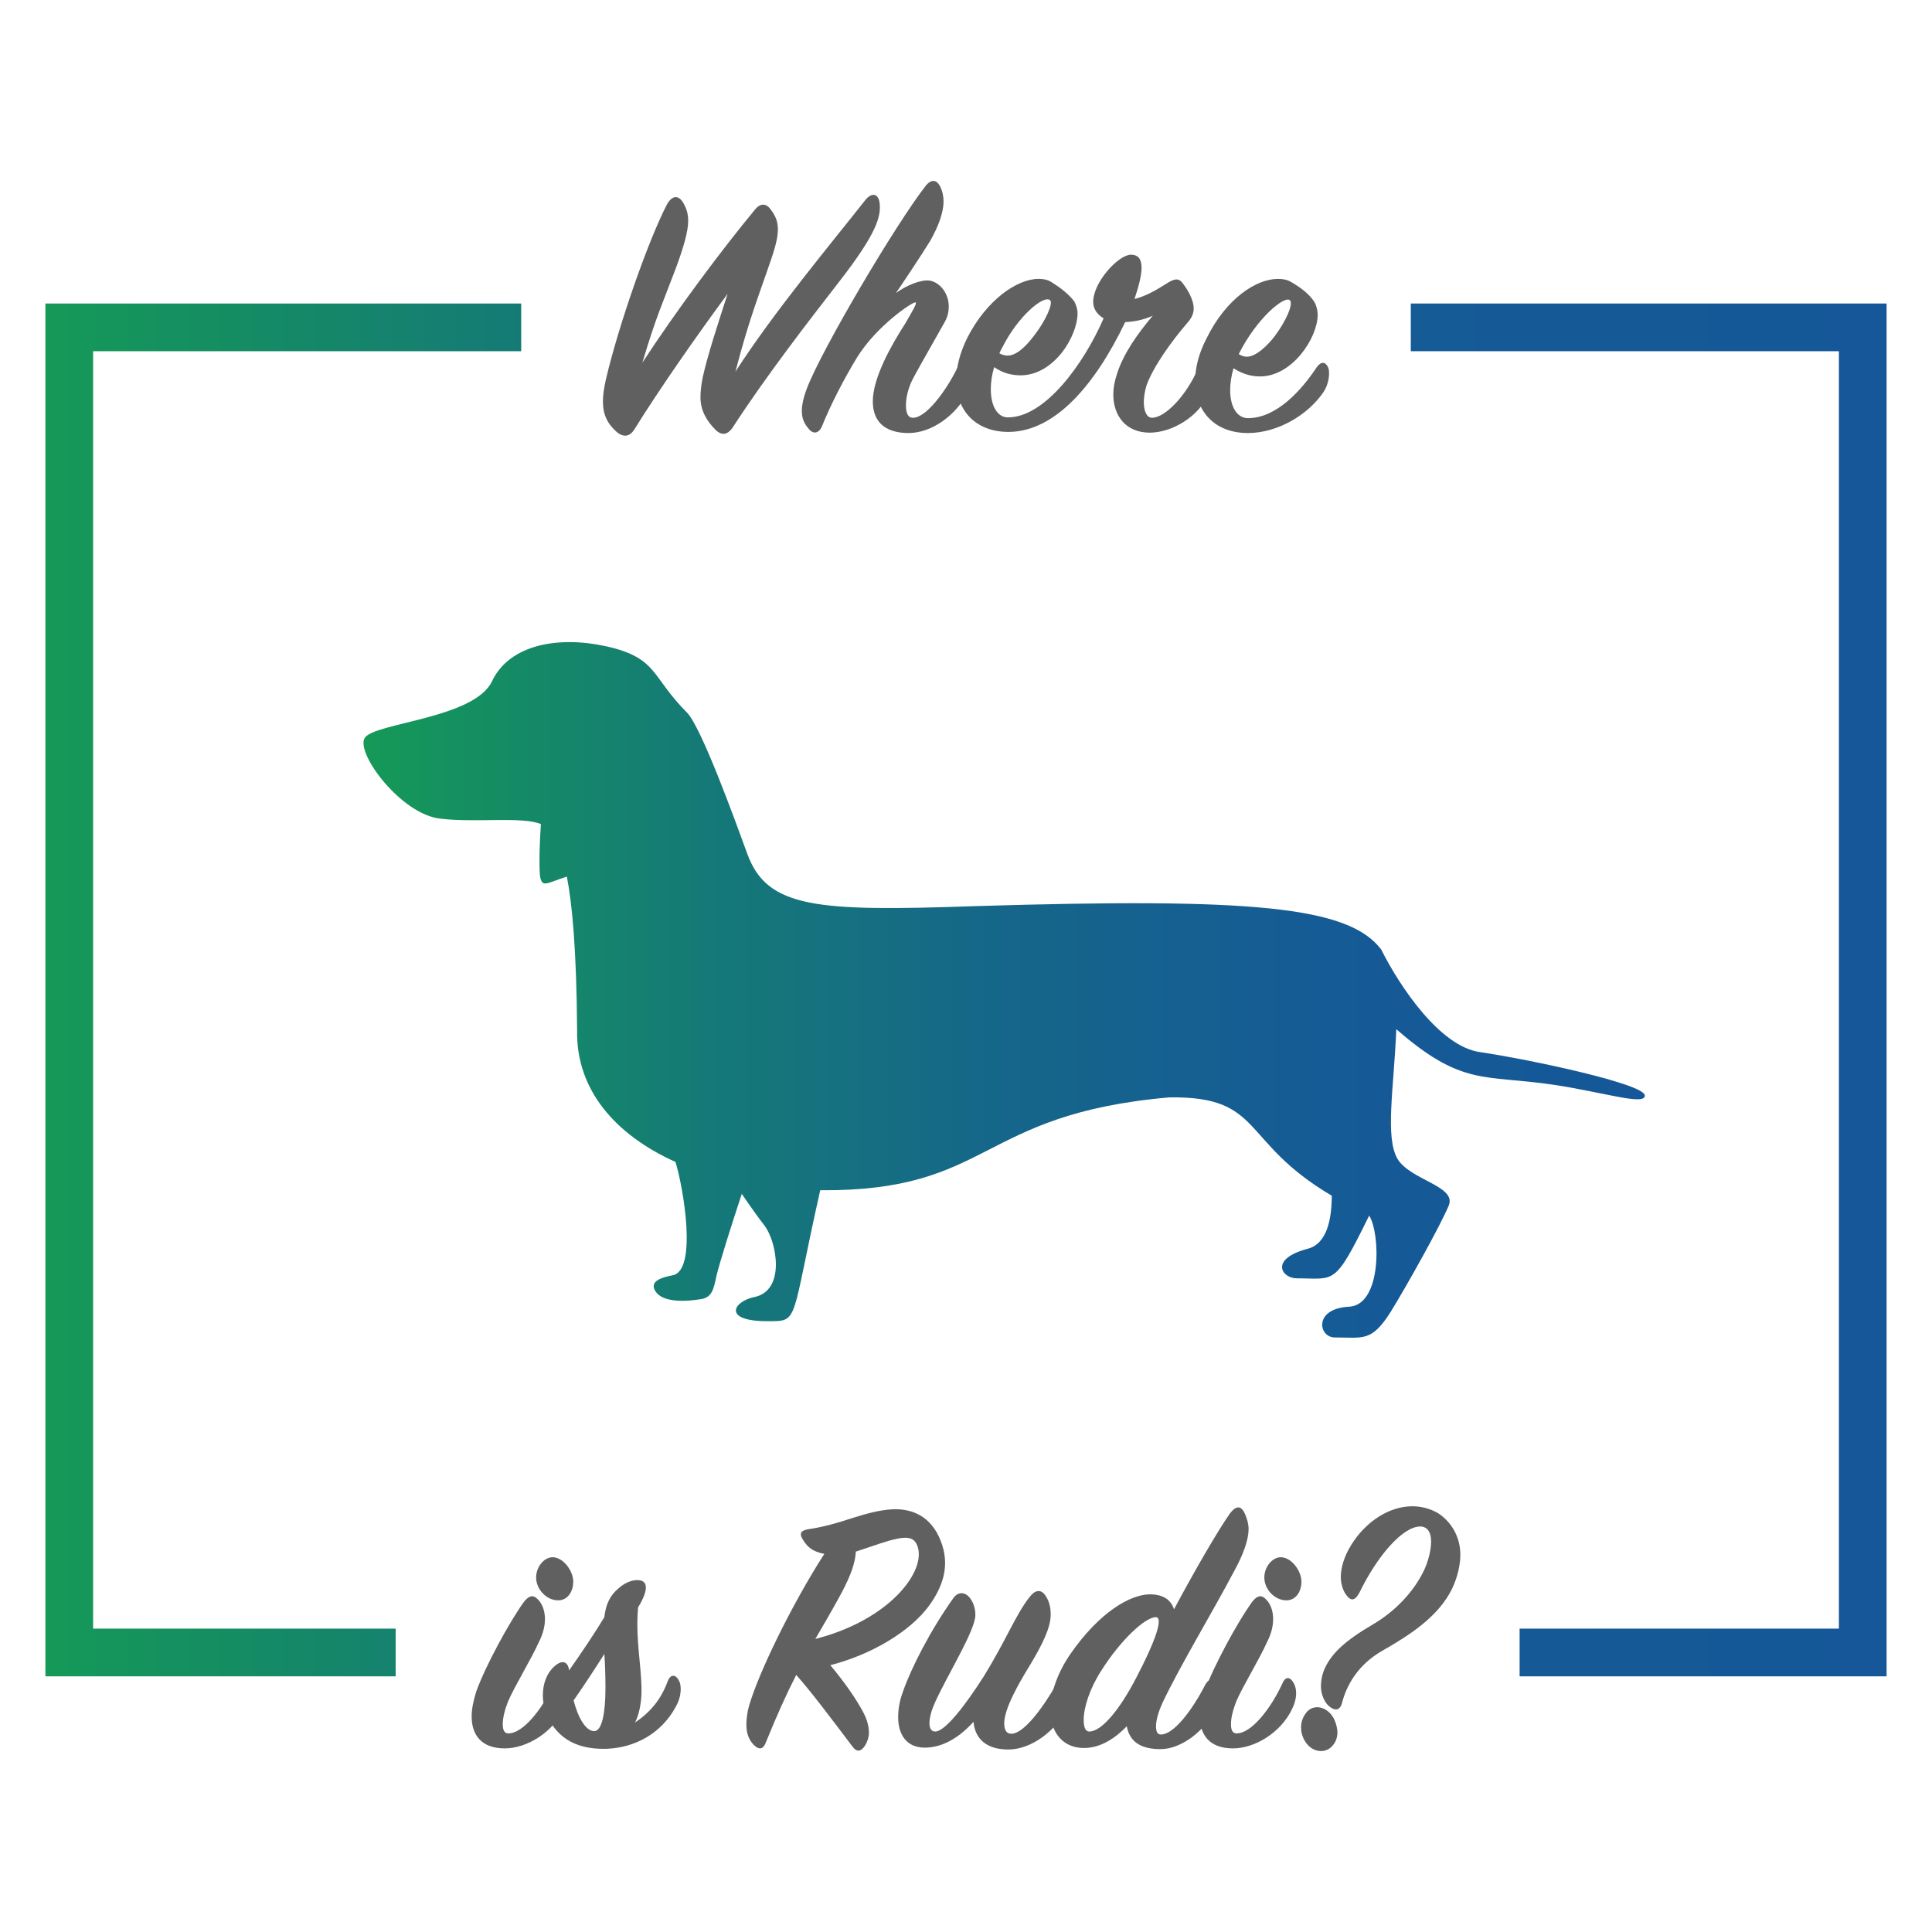 <?xml version="1.0" encoding="utf-8"?>
<!-- Generator: Adobe Illustrator 16.0.4, SVG Export Plug-In . SVG Version: 6.00 Build 0)  -->
<!DOCTYPE svg PUBLIC "-//W3C//DTD SVG 1.1//EN" "http://www.w3.org/Graphics/SVG/1.1/DTD/svg11.dtd">
<svg version="1.1" id="Where_is_Rudi_x3F_" xmlns="http://www.w3.org/2000/svg" xmlns:xlink="http://www.w3.org/1999/xlink" x="0px"
	 y="0px" width="405px" height="405px" viewBox="0 0 405 405" enable-background="new 0 0 405 405" xml:space="preserve">
<g>
	<linearGradient id="SVGID_1_" gradientUnits="userSpaceOnUse" x1="9.518" y1="207.517" x2="395.483" y2="207.517">
		<stop  offset="0" style="stop-color:#159957"/>
		<stop  offset="0.04" style="stop-color:#15945C"/>
		<stop  offset="0.269" style="stop-color:#157977"/>
		<stop  offset="0.503" style="stop-color:#15668A"/>
		<stop  offset="0.744" style="stop-color:#155B95"/>
		<stop  offset="1" style="stop-color:#155799"/>
	</linearGradient>
	<polygon fill="url(#SVGID_1_)" points="19.518,341.407 19.518,73.626 109.257,73.626 109.257,63.626 9.518,63.626 9.518,351.407 
		82.94,351.407 82.94,341.407 	"/>
	<linearGradient id="SVGID_2_" gradientUnits="userSpaceOnUse" x1="9.518" y1="207.517" x2="395.483" y2="207.517">
		<stop  offset="0" style="stop-color:#159957"/>
		<stop  offset="0.04" style="stop-color:#15945C"/>
		<stop  offset="0.269" style="stop-color:#157977"/>
		<stop  offset="0.503" style="stop-color:#15668A"/>
		<stop  offset="0.744" style="stop-color:#155B95"/>
		<stop  offset="1" style="stop-color:#155799"/>
	</linearGradient>
	<polygon fill="url(#SVGID_2_)" points="395.482,63.626 295.743,63.626 295.743,73.626 385.482,73.626 385.482,341.407 
		318.551,341.407 318.551,351.407 395.482,351.407 	"/>
</g>
<linearGradient id="Rudi_1_" gradientUnits="userSpaceOnUse" x1="76.196" y1="207.517" x2="344.804" y2="207.517">
	<stop  offset="0" style="stop-color:#159957"/>
	<stop  offset="0.04" style="stop-color:#15945C"/>
	<stop  offset="0.269" style="stop-color:#157977"/>
	<stop  offset="0.503" style="stop-color:#15668A"/>
	<stop  offset="0.744" style="stop-color:#155B95"/>
	<stop  offset="1" style="stop-color:#155799"/>
</linearGradient>
<path id="Rudi" fill="url(#Rudi_1_)" d="M92.399,171.618c7.083,0.887,17.199-0.505,20.993,1.138
	c-0.38,5.312-0.38,10.117-0.126,11.254c0.506,2.024,1.264,1.14,5.564-0.251c1.138,5.817,2.023,15.426,2.15,32.244
	c-0.253,12.394,7.964,21.879,20.611,27.566c1.645,5.188,4.679,22.891-0.632,23.775c-3.414,0.631-4.3,1.645-3.793,2.908
	c1.644,3.795,9.989,2.023,10.116,2.023c1.897-0.506,2.277-1.771,2.908-4.807c0.507-2.275,3.288-11.127,5.311-17.197
	c1.897,2.783,3.794,5.438,4.806,6.703c2.528,3.414,4.426,13.529-2.149,14.922c-4.426,0.885-6.83,5.059,2.655,5.059
	c6.828,0,4.806,0.631,11.127-27.443c36.166,0.254,32.752-15.932,73.219-19.473c19.852-0.252,14.667,9.231,34.017,20.613
	c0,4.93-1.013,10.115-5.059,11.127c-8.095,2.15-5.438,6.195-2.277,6.195c8.094,0,7.841,1.771,15.175-13.15
	c2.403,3.793,2.655,18.715-4.172,19.096c-7.589,0.377-6.45,6.449-3.036,6.449c5.944,0,7.715,1.012,11.762-5.439
	c3.287-5.309,10.494-18.209,12.141-22.256c1.642-4.045-8.095-5.311-10.75-9.735c-2.656-4.553-0.761-14.796-0.253-27.19
	c13.784,12.016,18.21,9.486,32.877,11.635c10.877,1.645,19.222,4.427,19.222,2.277c0-2.402-23.521-7.461-34.521-9.105
	c-8.474-1.137-16.944-13.91-20.739-21.497l0,0c-6.827-9.104-27.314-10.874-85.23-9.104c-33.004,1.139-43.5,0.506-47.674-11.001
	c-2.403-6.577-9.611-26.557-12.646-29.591c-7.587-7.588-6.07-11.508-17.071-13.909c-9.863-2.151-20.105-0.38-23.773,7.334
	c-3.667,7.84-24.66,8.725-26.683,11.887C74.443,157.834,84.181,170.859,92.399,171.618z"/>
<g id="is_Rudi_x3F_">
	<path fill="#616060" d="M105.787,366.509c-4.793,0-6.914-2.75-6.914-6.679c0-1.492,0.313-3.143,0.942-5.186
		c1.965-5.499,6.992-14.613,9.9-18.698c1.178-1.572,2.121-1.729,3.143-0.551c1.492,1.571,2.121,4.95,0.078,8.879
		c-1.492,3.378-5.107,9.271-6.442,12.413c-0.707,1.808-1.101,3.457-1.101,4.714c0,1.258,0.314,1.965,1.18,1.965
		c3.143,0,7.228-5.265,9.663-10.606c0.628-1.415,1.649-1.258,2.356,0.156c0.707,1.336,0.629,3.3-0.393,5.343
		C115.844,363.209,110.423,366.509,105.787,366.509z M115.844,326.439c2.2,0,4.321,2.828,4.321,5.106
		c0,2.121-1.179,3.929-3.143,3.929c-2.515,0-4.636-2.357-4.636-4.793C112.387,328.481,114.036,326.439,115.844,326.439z"/>
	<path fill="#616060" d="M116.313,349.224c1.572-1.336,2.75-0.942,2.986,0.943c2.592-3.693,5.342-7.778,7.385-11.157
		c0.314-2.828,1.258-4.636,3.064-6.128c1.258-1.1,2.672-1.65,3.85-1.65c2.121,0,2.593,1.729,0.157,5.735
		c-0.079,0.943-0.157,2.279-0.157,3.3c0,5.579,1.021,10.686,0.864,14.929c-0.078,1.964-0.472,4.164-1.335,5.893
		c3.221-2.2,5.421-4.793,6.835-8.643c0.707-1.808,1.886-1.258,2.436,0c0.393,0.785,0.628,2.985-0.786,5.421
		c-2.985,5.5-8.484,8.485-14.377,8.721c-4.715,0.157-9.429-1.1-12.1-6.05c-0.864-1.492-1.336-3.378-1.336-5.186
		C113.8,352.995,114.585,350.717,116.313,349.224z M126.921,353.859c0-2.515-0.079-5.028-0.236-7.149
		c-1.885,2.985-4.085,6.363-6.442,9.742c0.942,3.692,2.593,6.442,4.321,6.442C126.214,362.895,126.921,358.966,126.921,353.859z"/>
	<path fill="#616060" d="M178.694,366.116c-4.871-6.443-8.643-11.472-11.785-15.007c-1.965,3.85-4.008,8.328-6.364,14.143
		c-0.55,1.492-1.414,1.649-2.593,0.471c-0.864-0.942-1.492-2.199-1.492-4.164c0-1.1,0.156-2.514,0.549-3.928
		c1.965-6.836,8.879-21.135,15.793-31.898c-2.593-0.472-3.693-1.571-4.636-3.222c-0.628-1.1-0.235-1.729,1.414-1.964
		c3.144-0.472,6.128-1.336,8.957-2.278c2.985-0.943,5.735-1.729,8.642-1.886c4.164-0.157,8.015,1.571,9.979,6.521
		c2.121,5.265,0.472,9.743-2.436,13.75c-4.007,5.421-12.1,10.214-20.663,12.413c2.829,3.379,5.5,7.149,6.993,10.057
		c0.707,1.336,1.1,2.829,1.1,4.086c0,0.942-0.314,1.886-0.786,2.671C180.501,367.216,179.637,367.373,178.694,366.116z
		 M179.401,325.261c-0.078,2.2-1.021,4.949-2.986,8.643c-2.121,3.928-4.085,7.228-5.499,9.663
		c15.714-4.007,23.413-14.377,21.37-19.562c-0.471-1.258-1.336-1.65-2.514-1.65c-1.808,0-4.793,1.021-7.307,1.886L179.401,325.261z"
		/>
	<path fill="#616060" d="M211.379,366.744c-4.637,0-6.992-2.278-7.307-5.813c-2.673,2.985-6.208,5.421-10.215,5.421
		s-5.578-2.985-5.578-6.364c0-1.729,0.313-3.535,1.021-5.421c1.729-4.95,5.735-12.807,10.606-19.642
		c1.021-1.336,2.436-1.179,3.378,0c0.865,1.1,1.18,2.436,1.18,3.613c0,3.222-5.736,12.336-8.485,18.386
		c-1.415,3.143-1.65,6.049,0.078,6.049c2.043,0,6.207-5.342,10.214-11.628c4.635-7.542,6.678-12.885,9.506-16.499
		c1.102-1.492,2.357-1.807,3.301-0.472c0.785,1.101,1.178,2.357,1.178,4.086c0,2.671-1.648,6.128-4.398,10.686
		c-2.279,3.692-5.344,9.035-5.344,12.099c0,1.415,0.473,2.2,1.494,2.2c2.592,0,6.6-5.421,9.428-10.371
		c0.785-1.335,2.121-1.571,2.75-0.078c0.314,0.707,0.629,2.985-0.551,5.264C221.357,362.737,216.25,366.744,211.379,366.744z"/>
	<path fill="#616060" d="M243.746,356.845c-0.941,2.043-1.414,3.771-1.414,5.028c0,1.179,0.314,1.729,1.021,1.729
		c2.75,0,6.6-5.186,9.271-10.371c0.785-1.492,1.807-1.414,2.514,0c0.393,0.707,0.707,2.907-0.314,5.107
		c-2.121,4.242-6.992,8.328-11.549,8.328c-3.85,0-6.443-1.336-7.07-4.793c-2.436,2.515-5.5,4.557-8.957,4.557
		c-4.557,0-7.072-3.378-7.072-8.014c0-3.3,1.414-7.621,4.164-11.628c6.129-8.878,12.65-12.57,16.736-12.57
		c2.67,0,4.398,1.1,5.027,3.143c3.928-7.386,9.035-16.264,11.629-19.956c1.414-1.965,2.514-1.808,3.299,0.078
		c0.393,0.942,0.707,1.964,0.707,3.064c0,2.121-1.021,5.186-3.064,8.878C254.117,338.067,247.439,349.066,243.746,356.845z
		 M242.332,339.01c-2.199-0.078-7.385,4.714-11.549,11.313c-2.357,3.693-3.613,7.621-3.613,10.214c0,1.415,0.312,2.436,1.178,2.436
		c2.514,0,6.285-4.399,9.82-11.234C242.412,343.646,243.826,339.089,242.332,339.01z"/>
	<path fill="#616060" d="M258.438,366.509c-4.793,0-6.914-2.75-6.914-6.679c0-1.492,0.314-3.143,0.943-5.186
		c1.963-5.499,6.992-14.613,9.898-18.698c1.18-1.572,2.121-1.729,3.143-0.551c1.494,1.571,2.121,4.95,0.078,8.879
		c-1.492,3.378-5.105,9.271-6.441,12.413c-0.707,1.808-1.1,3.457-1.1,4.714c0,1.258,0.314,1.965,1.178,1.965
		c3.143,0,7.229-5.265,9.664-10.606c0.629-1.415,1.65-1.258,2.357,0.156c0.707,1.336,0.629,3.3-0.393,5.343
		C268.494,363.209,263.072,366.509,258.438,366.509z M268.494,326.439c2.199,0,4.32,2.828,4.32,5.106
		c0,2.121-1.178,3.929-3.143,3.929c-2.514,0-4.635-2.357-4.635-4.793C265.037,328.481,266.688,326.439,268.494,326.439z"/>
	<path fill="#616060" d="M279.807,360.694c0.393,0.943,0.551,1.886,0.551,2.436c0,1.179-0.395,2.2-1.18,2.986
		c-1.414,1.492-4.164,1.335-5.656-1.179c-0.551-0.943-0.785-1.886-0.785-2.829c0-1.257,0.471-2.436,1.334-3.378
		C275.799,357.002,278.707,358.023,279.807,360.694z M283.264,323.847c3.064-4.95,8.014-8.093,12.807-8.093
		c1.965,0,3.928,0.55,5.578,1.571c2.75,1.886,4.479,5.028,4.479,8.564c0,2.121-0.551,4.635-1.729,7.149
		c-2.908,5.893-8.799,9.664-14.691,13.042c-4.951,2.828-7.465,7.149-8.408,10.999c-0.471,1.571-1.57,1.65-2.906,0.394
		c-0.707-0.707-1.492-2.2-1.492-4.007c0-0.943,0.156-2.2,0.785-3.693c1.492-3.221,4.242-5.813,10.135-9.271
		c4.322-2.515,8.486-6.6,10.764-11.471c0.785-1.729,1.414-4.007,1.414-5.893c0-2.043-0.863-3.143-2.277-3.143
		c-3.693,0-9.035,6.206-12.729,13.827c-1.021,1.886-1.887,1.886-2.986,0.236c-0.549-0.864-0.941-2.2-0.941-3.457
		C281.064,328.796,281.691,326.36,283.264,323.847z"/>
</g>
<g id="Where">
	<path fill="#616060" d="M147.303,79.146c0.937-4.37,3.199-11.315,5.229-17.56c-6.4,8.663-14.204,19.823-19.589,28.485
		c-0.781,1.249-2.029,1.795-3.59,0.547c-2.029-1.796-2.965-3.668-2.965-6.478c0-1.405,0.234-2.81,0.624-4.604
		c2.732-11.628,8.975-29.344,12.799-36.68c1.093-1.952,2.419-2.029,3.434-0.312c0.78,1.404,1.014,2.42,1.014,3.824
		c0,2.185-1.014,5.619-2.575,9.833c-2.575,6.868-4.136,10.067-7.024,19.823c7.102-10.927,16.857-23.96,23.725-32.231
		c0.858-1.015,2.107-1.405,3.2,0.155c0.937,1.249,1.483,2.42,1.483,4.137c0,1.404-0.39,3.278-1.405,6.243
		c-2.419,7.18-4.604,12.409-7.492,23.569c8.117-12.565,19.667-26.379,27.237-35.978c1.404-1.717,2.731-1.249,2.966,0.546
		c0.39,2.81-0.546,6.399-8.429,16.545c-6.165,7.961-15.218,19.589-22.397,30.67c-0.937,1.327-2.107,1.796-3.512,0.469
		c-1.873-1.873-3.2-4.058-3.2-6.867C146.834,82.112,146.99,80.708,147.303,79.146z"/>
	<path fill="#616060" d="M190.456,90.775c-5.151,0-7.492-2.575-7.492-6.634c0-4.917,3.824-11.707,6.79-16.311
		c1.482-2.575,2.653-4.449,2.107-4.449c-0.703,0-8.117,4.917-12.252,11.628c-2.653,4.372-5.463,9.756-7.336,14.438
		c-0.625,1.404-1.795,1.64-2.732,0.469c-1.249-1.482-2.341-3.356-0.39-8.507c3.122-8.194,18.574-34.338,24.896-42.455
		c1.249-1.562,2.419-1.249,3.122,0.312c0.39,0.858,0.625,1.874,0.625,2.966c0,2.107-0.937,4.995-2.81,8.273
		c-1.561,2.575-6.399,9.832-7.18,10.926c2.341-1.718,5.072-2.653,6.555-2.653c2.264,0,4.526,2.418,4.526,5.462
		c0,1.093-0.234,2.186-0.858,3.278c-4.292,7.648-6.243,10.926-7.102,12.799c-0.703,1.717-1.015,3.355-1.015,4.604
		c0,1.639,0.39,2.654,1.483,2.654c2.731,0,6.868-5.542,9.209-10.302c0.546-1.171,1.795-1.328,2.42,0
		c0.389,0.937,0.935,2.73-0.235,5.071C200.523,86.873,195.451,90.775,190.456,90.775z"/>
	<path fill="#616060" d="M253.355,82.503c-1.952,4.838-7.727,8.194-12.331,8.194c-4.917,0-7.648-3.434-7.648-8.039
		c0-1.248,0.235-2.653,0.781-4.292c1.325-4.215,4.369-8.507,7.492-12.175c-2.108,0.937-4.059,1.249-5.775,1.327
		c-6.399,13.345-14.75,22.866-24.271,23.022c-7.181,0.078-11.16-4.604-11.16-10.771c0-2.73,0.78-5.853,2.341-8.974
		c4.058-7.961,10.457-12.331,14.906-12.331c1.014,0,1.871,0.155,2.652,0.624c2.108,1.327,3.59,2.497,4.839,4.059
		c0.39,0.701,0.703,1.639,0.703,2.575c0,2.263-1.171,5.462-3.279,8.194c-2.263,2.81-5.229,4.761-8.662,4.761
		c-1.873,0-3.746-0.468-5.542-1.717c-0.468,1.56-0.7,3.199-0.7,4.604c0,3.59,1.403,5.931,3.59,5.931
		c7.803,0,15.919-11.238,20.056-20.759c-1.404-0.859-2.185-2.03-2.185-3.435c0-4.136,5.229-9.833,7.883-9.911
		c1.639,0,2.263,1.016,2.263,2.732c0,1.638-0.624,3.979-1.483,6.555c2.187-0.547,4.214-1.639,6.79-3.277
		c1.249-0.781,2.342-1.327,3.277-0.078c1.017,1.326,2.341,3.434,2.341,5.384c0,0.938-0.389,1.952-1.324,2.966
		c-3.357,3.902-7.181,9.21-8.587,13.189c-0.311,1.015-0.546,2.42-0.546,3.356c0,2.028,0.625,3.356,1.717,3.356
		c2.81,0,7.259-4.762,9.6-10.225c0.703-1.483,1.874-1.794,2.653-0.077C254.137,78.133,254.369,80.317,253.355,82.503z
		 M209.496,74.074c0.625,0.312,1.171,0.468,1.717,0.468c2.028,0,4.137-2.263,5.696-4.37c2.185-2.81,3.979-6.634,3.201-7.258
		c-1.406-1.093-6.713,3.434-9.913,9.755C209.808,73.372,209.65,73.684,209.496,74.074z"/>
	<path fill="#616060" d="M264.119,78.912c-1.873,0-3.744-0.546-5.539-1.717c-0.469,1.562-0.703,3.2-0.703,4.604
		c0,3.435,1.405,5.854,3.747,5.854c5.929,0,11.159-5.775,14.358-10.613c0.859-1.249,1.873-1.405,2.498,0.155
		c0.232,0.703,0.311,2.966-1.093,5.073c-3.279,4.761-9.521,8.429-15.609,8.507c-7.257,0.077-11.238-4.683-11.238-10.926
		c0-2.81,0.781-5.854,2.419-8.976c4.059-8.271,10.382-12.408,14.907-12.408c1.093,0,1.952,0.155,2.73,0.624
		c2.187,1.248,3.747,2.497,4.84,4.059c0.468,0.701,0.78,1.872,0.78,2.888C276.217,70.718,270.988,78.912,264.119,78.912z
		 M259.672,74.23c0.624,0.39,1.171,0.546,1.717,0.546c1.873,0,4.371-2.342,5.932-4.449c2.263-3.043,3.901-6.711,3.044-7.413
		C269.193,61.978,263.419,66.738,259.672,74.23z"/>
</g>
<g>
</g>
<g>
</g>
<g>
</g>
<g>
</g>
<g>
</g>
<g>
</g>
</svg>
